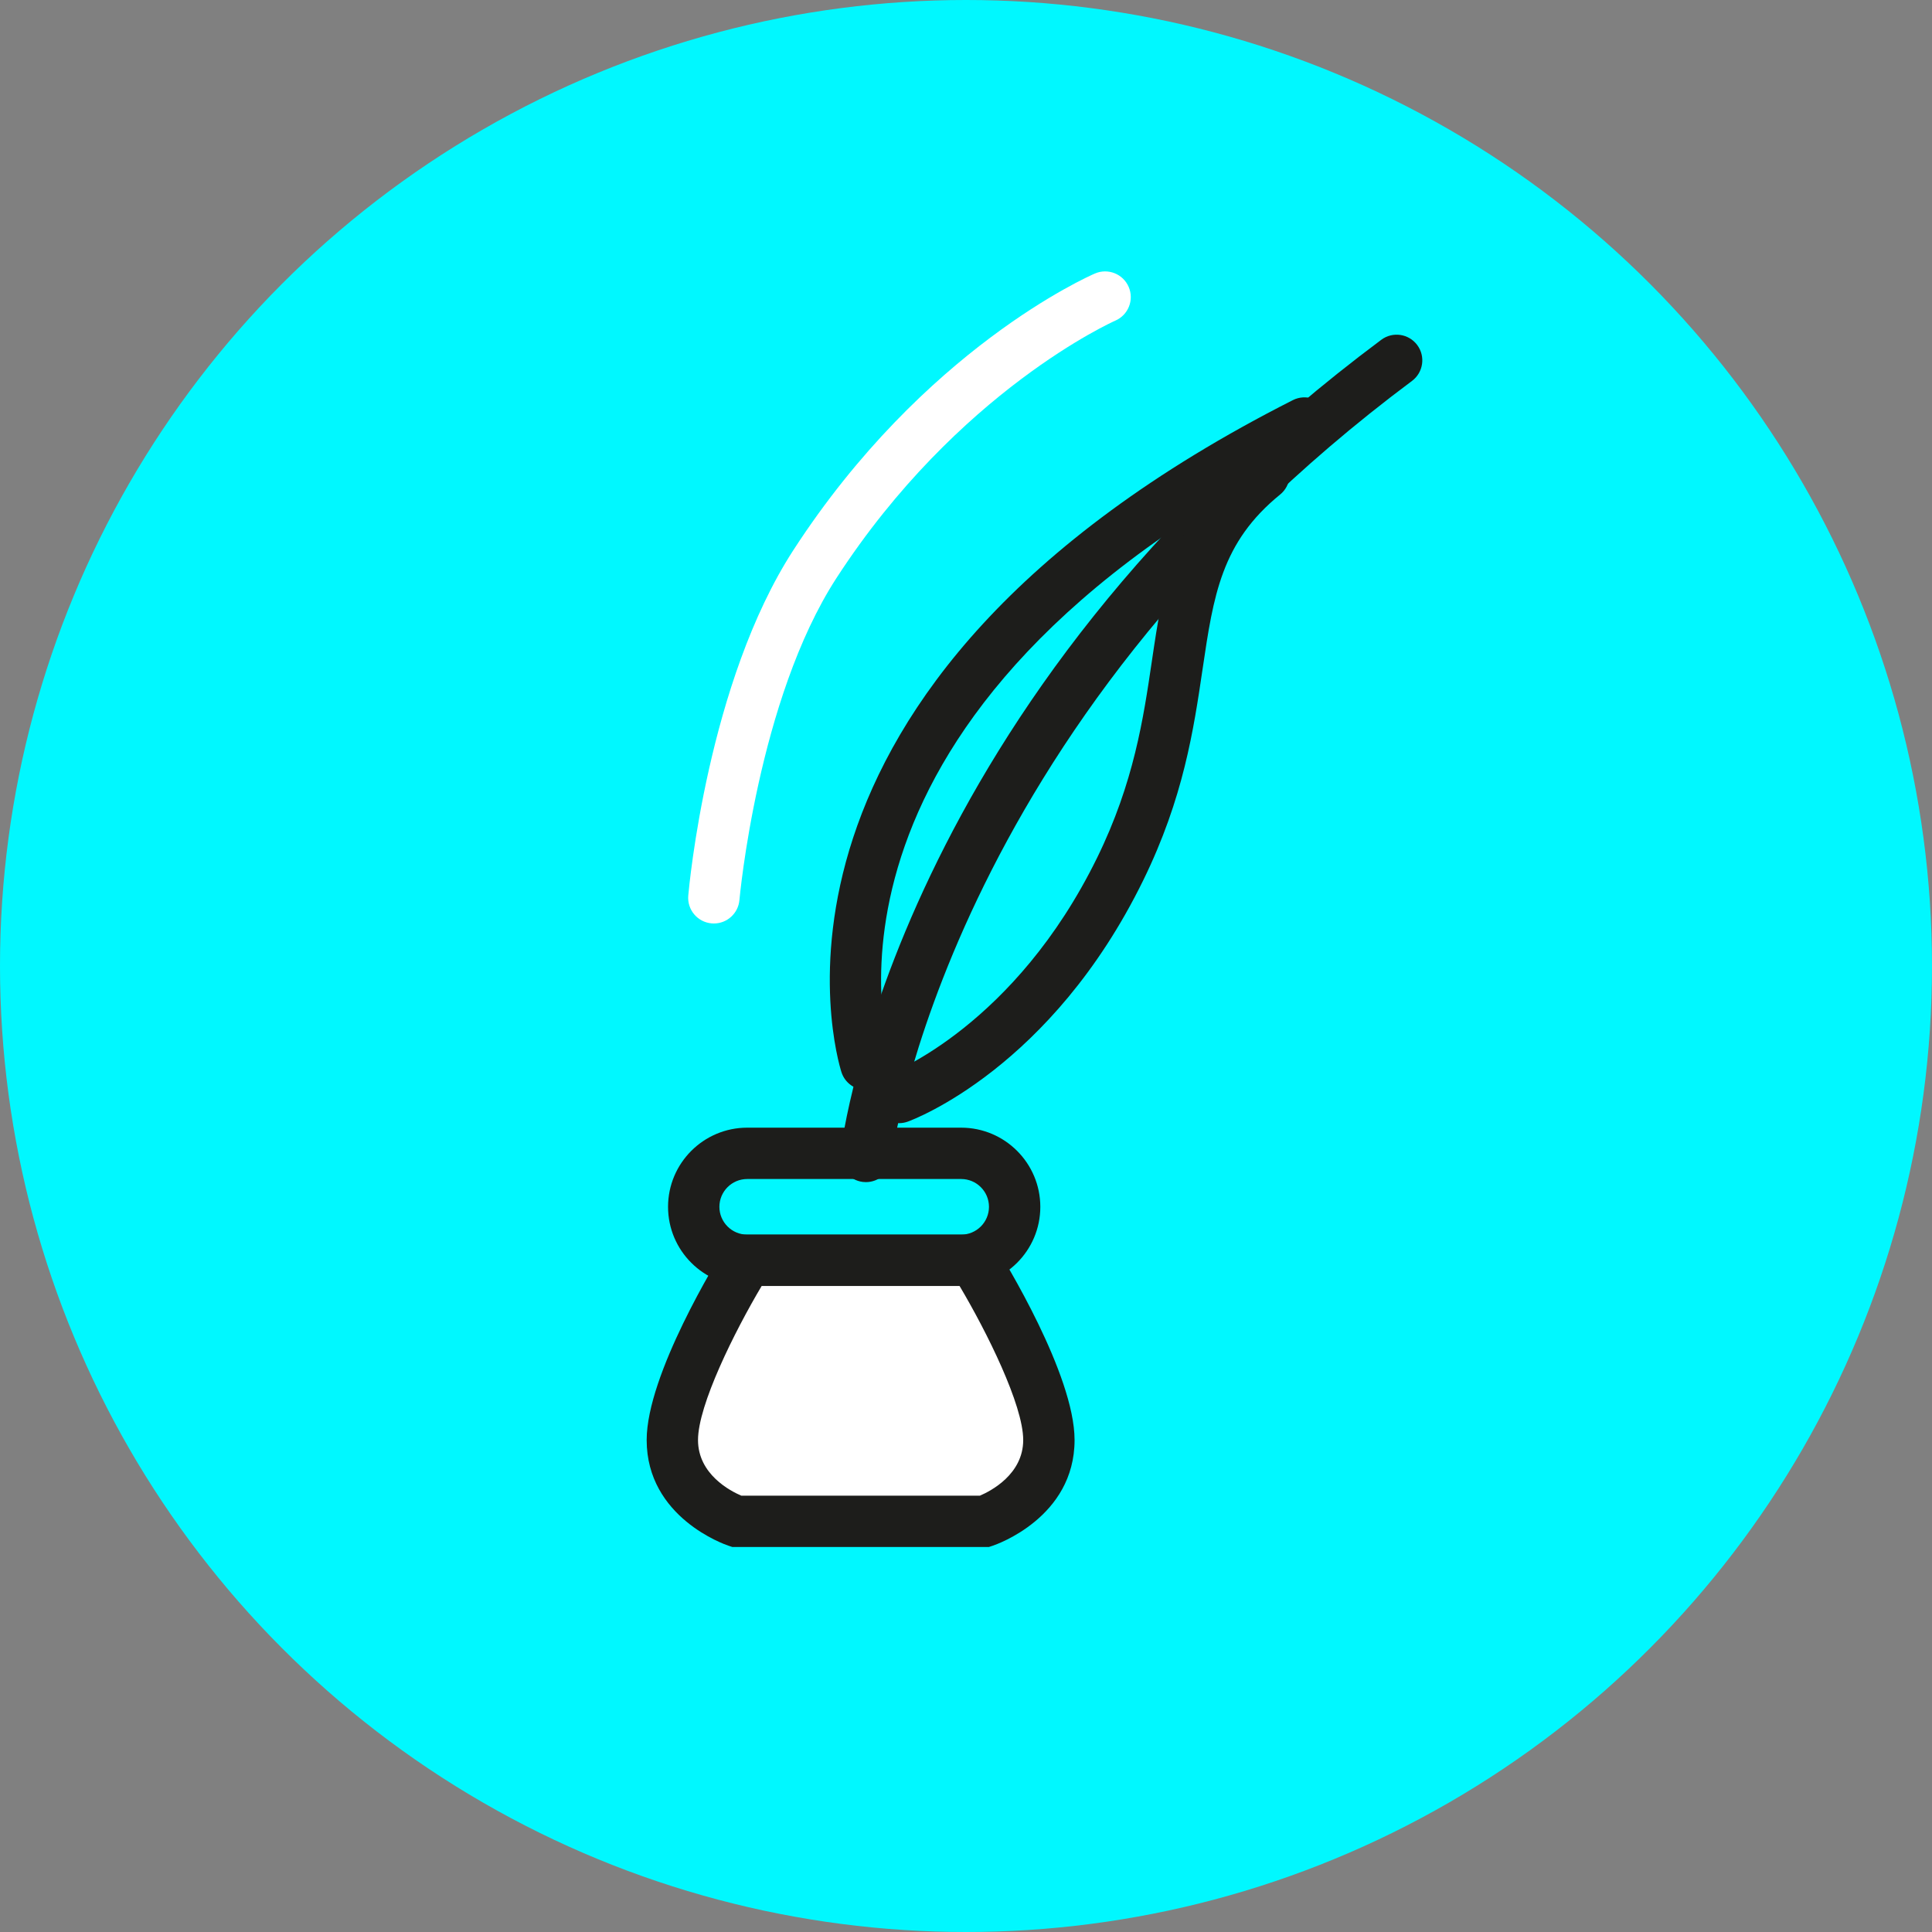 <!-- Generator: Adobe Illustrator 19.2.1, SVG Export Plug-In  -->
<svg version="1.1"
	 xmlns="http://www.w3.org/2000/svg" xmlns:xlink="http://www.w3.org/1999/xlink" xmlns:a="http://ns.adobe.com/AdobeSVGViewerExtensions/3.0/"
	 x="0px" y="0px" width="168.358px" height="168.358px" viewBox="0 0 168.358 168.358"
	 style="enable-background:new 0 0 168.358 168.358;" xml:space="preserve">
<rect x="0" y="0" width="168.358" height="168.358" fill="#808080" stroke="none"/>
<style type="text/css">
	.st0{fill:#00F8FF;}
	.st1{fill:#FFFFFF;}
	.st2{fill:#1D1D1B;}
</style>
<defs>
</defs>
<circle class="st0" cx="84.179" cy="84.179" r="84.179"/>
<path class="st1" d="M62.208,80.474c-0.064,0-0.131-0.002-0.197-0.009c-1.231-0.107-2.142-1.192-2.034-2.423
	c0.066-0.754,1.699-18.598,9.159-30.103c11.361-17.52,25.675-23.845,26.278-24.105c1.135-0.489,2.451,0.032,2.941,1.167
	c0.49,1.135-0.033,2.451-1.167,2.941c-0.133,0.058-13.713,6.11-24.298,22.431c-6.859,10.58-8.44,27.885-8.455,28.058
	C64.333,79.596,63.356,80.474,62.208,80.474z"/>
<path class="st2" d="M83.758,112.063H65.114c-3.804,0-6.899-3.094-6.899-6.897c0-3.804,3.095-6.899,6.899-6.899h18.644
	c3.804,0,6.897,3.095,6.897,6.899C90.655,108.969,87.562,112.063,83.758,112.063z M65.114,102.741c-1.337,0-2.424,1.087-2.424,2.424
	c0,1.336,1.087,2.423,2.424,2.423h18.644c1.336,0,2.423-1.087,2.423-2.423c0-1.337-1.087-2.424-2.423-2.424H65.114z"/>
<g>
	<path class="st1" d="M84.876,109.826H65.114c0,0-6.525,10.441-6.525,15.661c0,5.221,5.593,7.085,5.593,7.085h10.44h0.746h10.44
		c0,0,5.593-1.864,5.593-7.085C91.402,120.267,84.876,109.826,84.876,109.826z"/>
	<path class="st2" d="M86.171,134.809H63.819l-0.345-0.115c-0.291-0.097-7.122-2.452-7.122-9.208c0-5.697,6.162-15.722,6.865-16.846
		l0.658-1.052h22.242l0.658,1.052c0.702,1.124,6.865,11.149,6.865,16.846c0,6.755-6.832,9.111-7.122,9.208L86.171,134.809z
		 M64.597,130.335h20.795c0.935-0.4,3.772-1.857,3.772-4.848c0-3.05-3.173-9.429-5.545-13.423H66.371
		c-2.372,3.997-5.545,10.379-5.545,13.423C60.826,128.483,63.665,129.938,64.597,130.335z"/>
</g>
<path class="st2" d="M75.46,103.012c-0.087,0-0.176-0.004-0.264-0.015c-1.228-0.144-2.105-1.256-1.961-2.483
	c0.188-1.6,5.092-39.536,47.132-70.904c0.993-0.741,2.392-0.534,3.131,0.454c0.74,0.991,0.535,2.392-0.454,3.131
	c-40.512,30.228-45.321,67.468-45.364,67.841C77.544,102.174,76.579,103.012,75.46,103.012z"/>
<path class="st2" d="M75.452,94.98c-0.948,0-1.828-0.606-2.129-1.559c-0.429-1.359-9.962-33.574,39.341-58.554
	c1.104-0.557,2.449-0.116,3.007,0.984c0.558,1.102,0.118,2.449-0.984,3.007c-45.74,23.175-37.47,52.005-37.095,53.221
	c0.363,1.178-0.294,2.431-1.47,2.798C75.899,94.947,75.674,94.98,75.452,94.98z"/>
<path class="st2" d="M78.347,97.875c-0.915,0-1.775-0.567-2.104-1.478c-0.419-1.16,0.179-2.439,1.337-2.862
	c0.149-0.056,10.871-4.182,18.028-18.795c3.204-6.541,4.031-12.145,4.762-17.09c1.012-6.849,1.885-12.765,8.362-18.027
	c0.956-0.78,2.368-0.636,3.146,0.326c0.78,0.958,0.634,2.367-0.326,3.146c-5.126,4.165-5.809,8.798-6.757,15.21
	c-0.778,5.268-1.66,11.236-5.17,18.404C91.612,93.07,79.614,97.558,79.107,97.74C78.856,97.831,78.599,97.875,78.347,97.875z"/>
</svg>